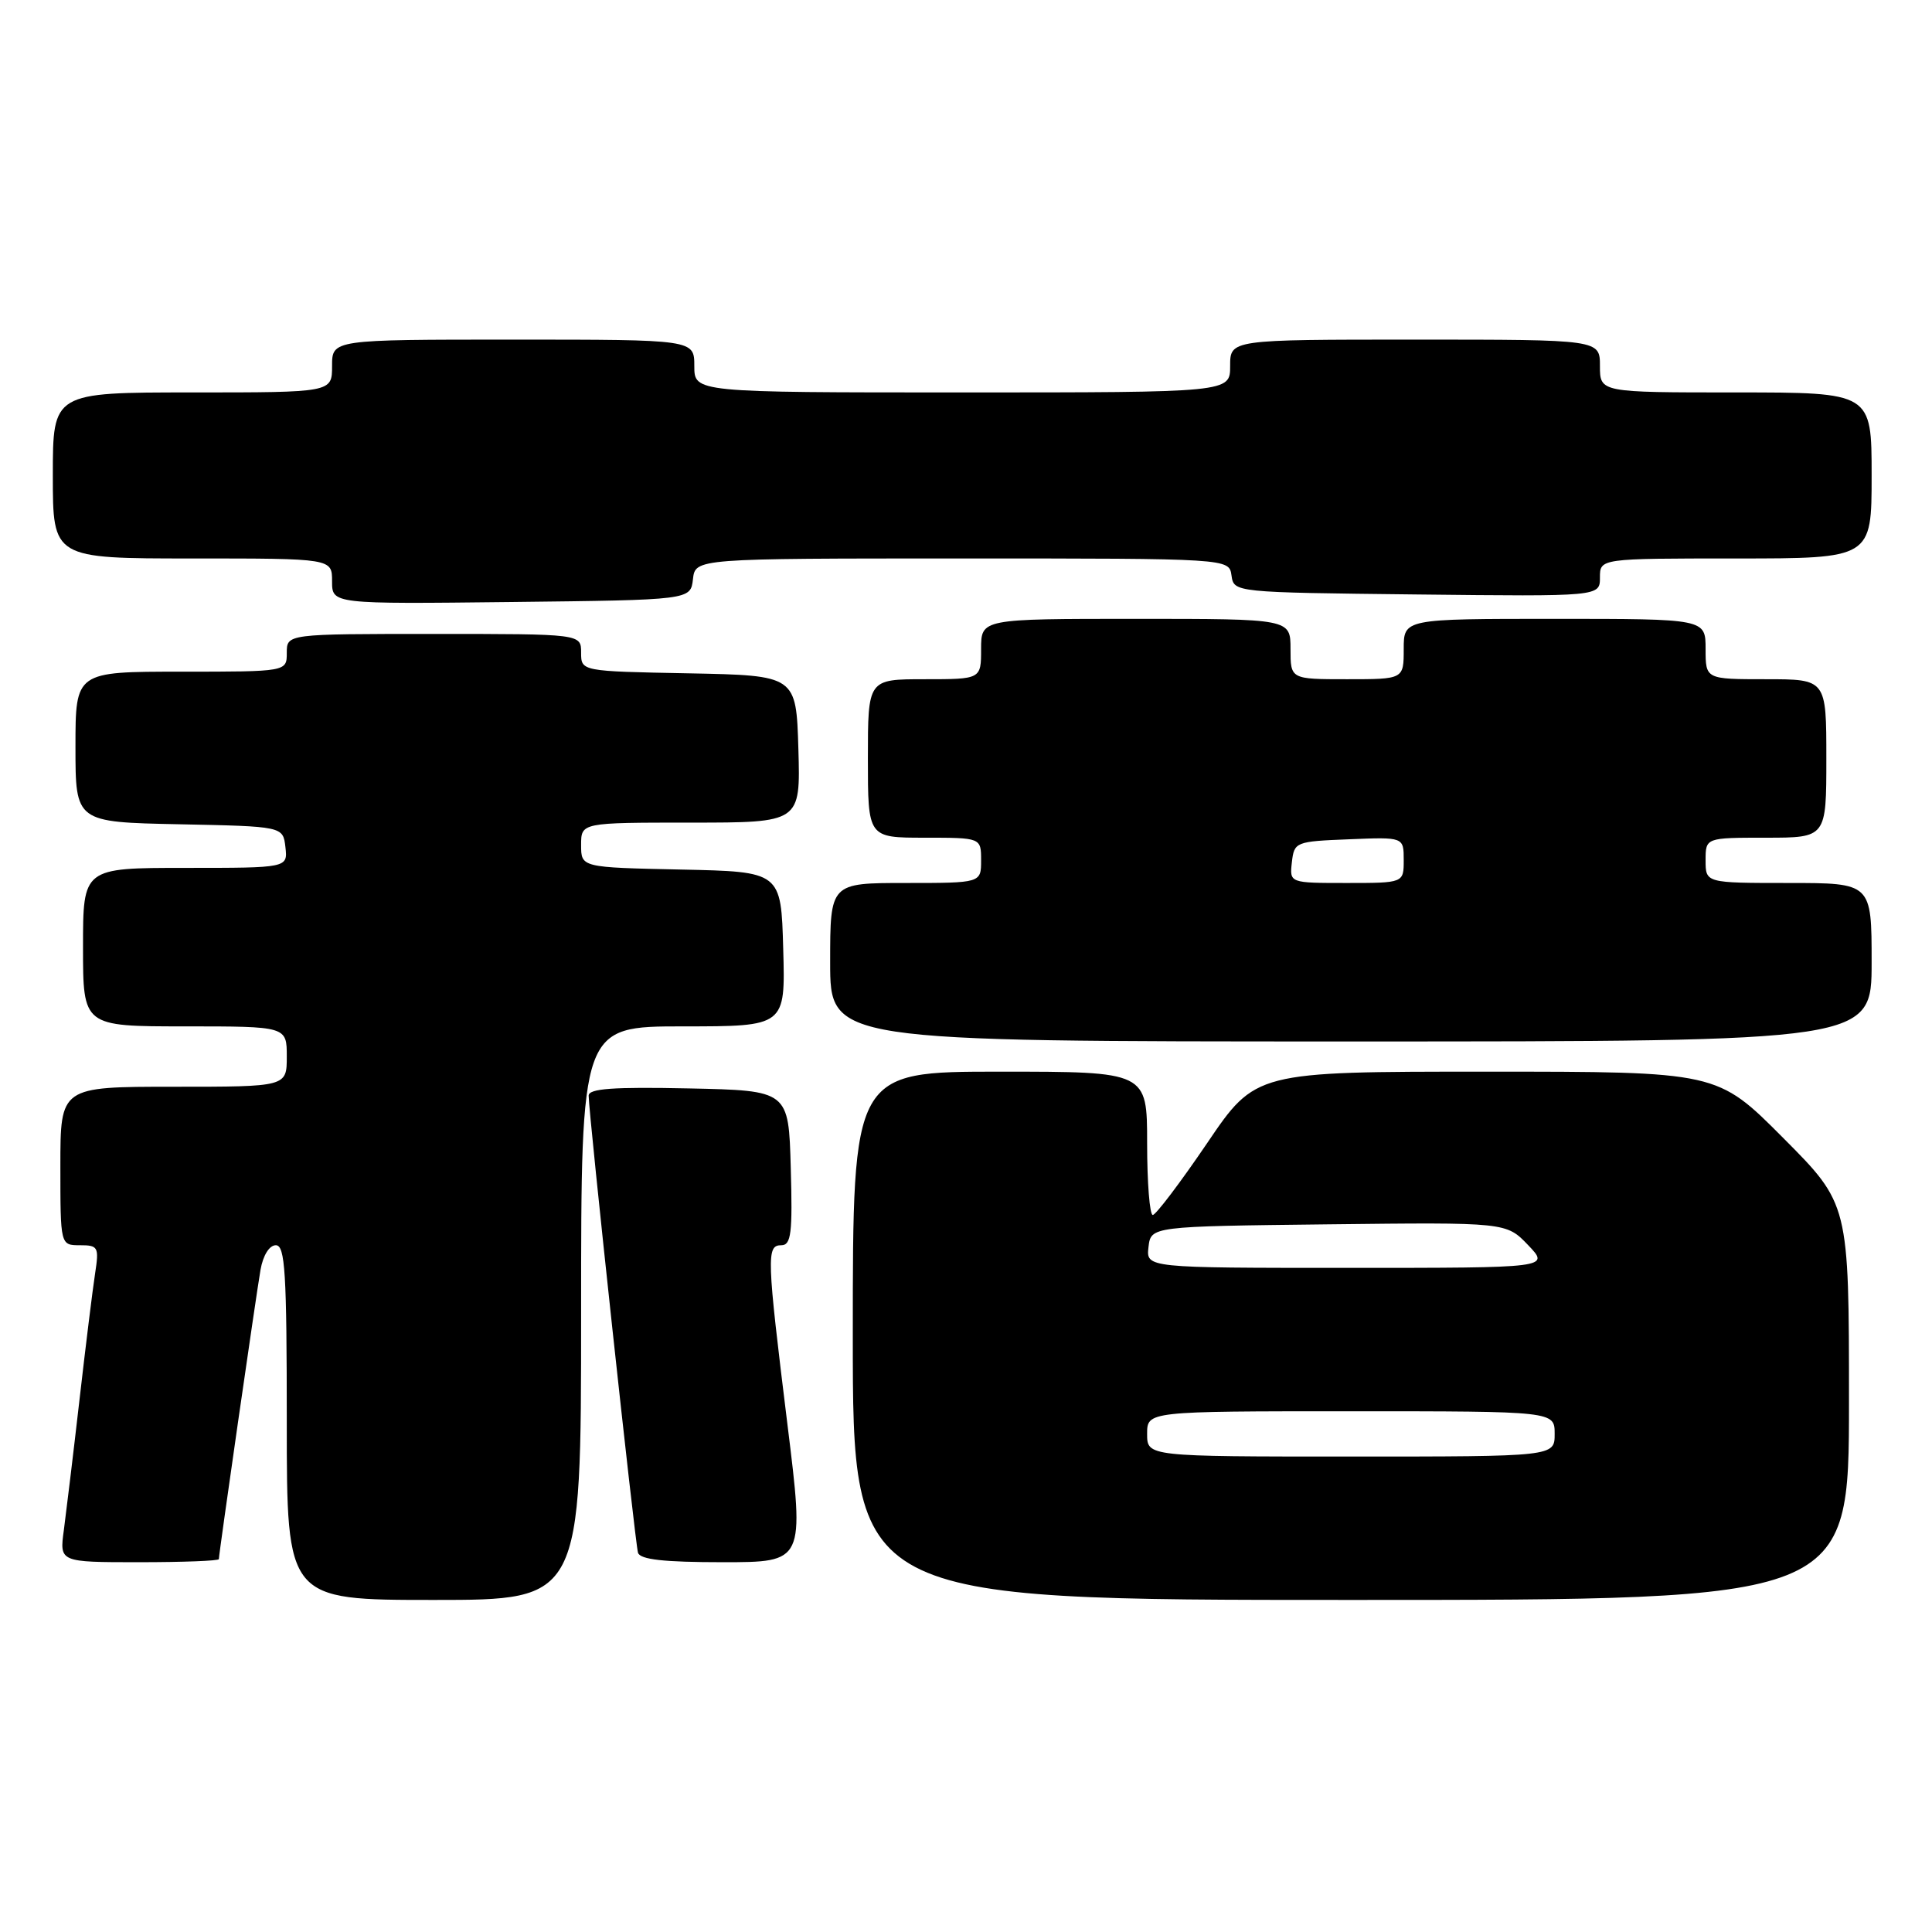 <?xml version="1.0" encoding="UTF-8" standalone="no"?>
<!DOCTYPE svg PUBLIC "-//W3C//DTD SVG 1.1//EN" "http://www.w3.org/Graphics/SVG/1.1/DTD/svg11.dtd" >
<svg xmlns="http://www.w3.org/2000/svg" xmlns:xlink="http://www.w3.org/1999/xlink" version="1.1" viewBox="0 0 256 256">
 <g >
 <path fill="currentColor"
d=" M 77.00 174.00 C 77.00 136.00 77.00 136.00 90.53 136.00 C 104.07 136.00 104.07 136.00 103.78 125.75 C 103.50 115.50 103.50 115.50 90.25 115.22 C 77.00 114.94 77.00 114.94 77.00 111.97 C 77.00 109.00 77.00 109.00 91.54 109.00 C 106.07 109.00 106.07 109.00 105.79 99.25 C 105.50 89.50 105.50 89.50 91.25 89.22 C 77.00 88.95 77.00 88.95 77.00 86.47 C 77.00 84.00 77.00 84.00 57.50 84.00 C 38.00 84.00 38.00 84.00 38.00 86.50 C 38.00 89.00 38.00 89.00 24.00 89.00 C 10.00 89.00 10.00 89.00 10.00 98.97 C 10.00 108.94 10.00 108.94 23.75 109.22 C 37.50 109.50 37.50 109.50 37.82 112.25 C 38.13 115.00 38.13 115.00 24.57 115.00 C 11.00 115.00 11.00 115.00 11.00 125.50 C 11.00 136.00 11.00 136.00 24.50 136.00 C 38.00 136.00 38.00 136.00 38.00 140.00 C 38.00 144.00 38.00 144.00 23.00 144.00 C 8.00 144.00 8.00 144.00 8.00 154.50 C 8.00 165.00 8.00 165.00 10.59 165.00 C 13.01 165.00 13.14 165.23 12.60 168.75 C 12.28 170.81 11.35 178.35 10.53 185.50 C 9.71 192.65 8.77 200.41 8.46 202.75 C 7.88 207.00 7.88 207.00 18.44 207.00 C 24.25 207.00 29.00 206.82 29.00 206.59 C 29.00 205.89 33.93 171.65 34.52 168.25 C 34.86 166.33 35.69 165.00 36.55 165.00 C 37.78 165.00 38.00 168.60 38.00 188.50 C 38.00 212.00 38.00 212.00 57.50 212.00 C 77.00 212.00 77.00 212.00 77.00 174.00 Z  M 245.00 185.77 C 245.00 159.54 245.00 159.54 236.27 150.77 C 227.54 142.00 227.54 142.00 196.96 142.00 C 166.37 142.00 166.37 142.00 159.94 151.49 C 156.40 156.70 153.16 160.98 152.75 160.99 C 152.34 160.99 152.00 156.72 152.00 151.50 C 152.00 142.00 152.00 142.00 132.50 142.00 C 113.00 142.00 113.00 142.00 113.00 177.00 C 113.00 212.00 113.00 212.00 179.00 212.00 C 245.00 212.00 245.00 212.00 245.00 185.77 Z  M 104.34 188.75 C 101.59 166.46 101.54 165.00 103.53 165.00 C 104.83 165.00 105.03 163.42 104.78 154.75 C 104.50 144.50 104.50 144.50 91.25 144.22 C 81.25 144.01 78.00 144.24 78.00 145.18 C 78.00 147.55 84.15 204.51 84.54 205.75 C 84.83 206.65 87.98 207.00 95.77 207.00 C 106.60 207.00 106.60 207.00 104.34 188.75 Z  M 248.00 127.50 C 248.00 117.00 248.00 117.00 237.00 117.00 C 226.00 117.00 226.00 117.00 226.00 114.00 C 226.00 111.00 226.00 111.00 234.00 111.00 C 242.00 111.00 242.00 111.00 242.00 100.50 C 242.00 90.00 242.00 90.00 234.00 90.00 C 226.00 90.00 226.00 90.00 226.00 86.00 C 226.00 82.00 226.00 82.00 206.00 82.00 C 186.00 82.00 186.00 82.00 186.00 86.00 C 186.00 90.00 186.00 90.00 178.50 90.00 C 171.00 90.00 171.00 90.00 171.00 86.00 C 171.00 82.00 171.00 82.00 150.50 82.00 C 130.00 82.00 130.00 82.00 130.00 86.00 C 130.00 90.00 130.00 90.00 122.50 90.00 C 115.00 90.00 115.00 90.00 115.00 100.50 C 115.00 111.00 115.00 111.00 122.50 111.00 C 130.00 111.00 130.00 111.00 130.00 114.00 C 130.00 117.00 130.00 117.00 120.00 117.00 C 110.00 117.00 110.00 117.00 110.00 127.50 C 110.00 138.00 110.00 138.00 179.00 138.00 C 248.00 138.00 248.00 138.00 248.00 127.50 Z  M 91.82 76.75 C 92.13 74.00 92.13 74.00 127.50 74.00 C 162.86 74.00 162.86 74.00 163.18 76.25 C 163.50 78.50 163.50 78.50 187.75 78.77 C 212.00 79.04 212.00 79.04 212.00 76.52 C 212.00 74.00 212.00 74.00 230.00 74.00 C 248.00 74.00 248.00 74.00 248.00 63.00 C 248.00 52.00 248.00 52.00 230.00 52.00 C 212.00 52.00 212.00 52.00 212.00 48.50 C 212.00 45.00 212.00 45.00 187.50 45.00 C 163.00 45.00 163.00 45.00 163.00 48.50 C 163.00 52.00 163.00 52.00 127.50 52.00 C 92.00 52.00 92.00 52.00 92.00 48.50 C 92.00 45.00 92.00 45.00 68.00 45.00 C 44.00 45.00 44.00 45.00 44.00 48.50 C 44.00 52.00 44.00 52.00 25.50 52.00 C 7.00 52.00 7.00 52.00 7.00 63.00 C 7.00 74.00 7.00 74.00 25.50 74.00 C 44.00 74.00 44.00 74.00 44.00 77.02 C 44.00 80.04 44.00 80.04 67.75 79.77 C 91.50 79.50 91.50 79.50 91.82 76.75 Z  M 152.00 190.00 C 152.00 187.00 152.00 187.00 179.00 187.00 C 206.00 187.00 206.00 187.00 206.00 190.00 C 206.00 193.00 206.00 193.00 179.00 193.00 C 152.00 193.00 152.00 193.00 152.00 190.00 Z  M 152.18 165.25 C 152.50 162.50 152.50 162.50 176.05 162.23 C 199.59 161.96 199.59 161.96 202.48 164.98 C 205.37 168.00 205.37 168.00 178.62 168.00 C 151.87 168.00 151.87 168.00 152.18 165.25 Z  M 171.18 114.25 C 171.49 111.56 171.67 111.49 178.75 111.21 C 186.00 110.91 186.00 110.91 186.00 113.96 C 186.00 117.00 186.00 117.00 178.43 117.00 C 170.87 117.00 170.87 117.00 171.18 114.25 Z "/>
</g>
</svg>